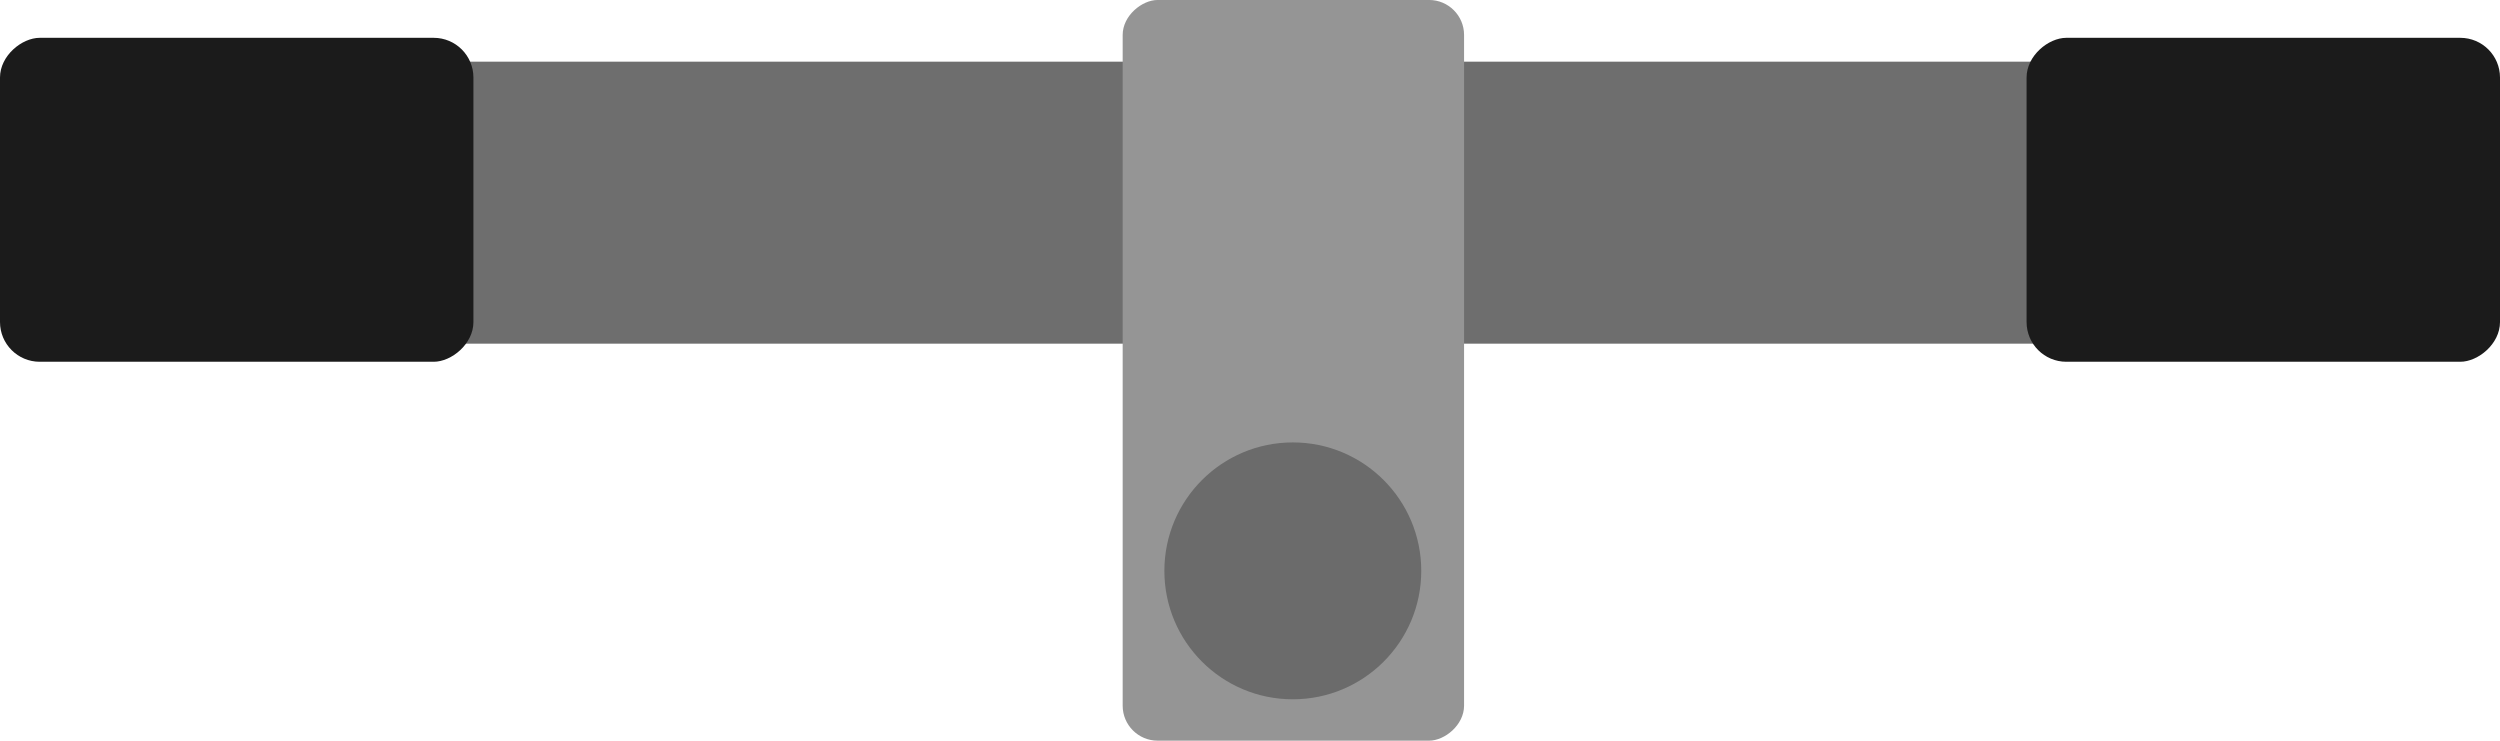 <?xml version="1.0" encoding="UTF-8" standalone="no"?>
<!-- Created with Inkscape (http://www.inkscape.org/) -->

<svg
   xmlns:dc="http://purl.org/dc/elements/1.1/"
   xmlns:cc="http://creativecommons.org/ns#"
   xmlns:rdf="http://www.w3.org/1999/02/22-rdf-syntax-ns#"
   xmlns:svg="http://www.w3.org/2000/svg"
   xmlns="http://www.w3.org/2000/svg"
   xmlns:sodipodi="http://sodipodi.sourceforge.net/DTD/sodipodi-0.dtd"
   xmlns:inkscape="http://www.inkscape.org/namespaces/inkscape"
   width="437.929"
   height="129.747"
   viewBox="0 0 115.869 34.329"
   version="1.1"
   id="svg8"
   inkscape:version="0.92.4 5da689c313, 2019-01-14"
   sodipodi:docname="bike_handle.svg">
  <defs
     id="defs2" />
  <sodipodi:namedview
     id="base"
     pagecolor="#ffffff"
     bordercolor="#666666"
     borderopacity="1.0"
     inkscape:pageopacity="0.0"
     inkscape:pageshadow="2"
     inkscape:zoom="1.979899"
     inkscape:cx="209.97603"
     inkscape:cy="94.821302"
     inkscape:document-units="px"
     inkscape:current-layer="layer1"
     showgrid="true"
     units="px"
     inkscape:snap-global="true"
     inkscape:window-width="1920"
     inkscape:window-height="1171"
     inkscape:window-x="3840"
     inkscape:window-y="0"
     inkscape:window-maximized="1"
     inkscape:snap-bbox="true"
     inkscape:snap-bbox-edge-midpoints="true"
     inkscape:snap-bbox-midpoints="true"
     fit-margin-top="0"
     fit-margin-left="0"
     fit-margin-right="0"
     fit-margin-bottom="0">
    <inkscape:grid
       type="xygrid"
       id="grid4547"
       originx="-7.55"
       originy="-71.505" />
  </sodipodi:namedview>
  <g
     inkscape:label="Layer 1"
     inkscape:groupmode="layer"
     id="layer1"
     transform="translate(-7.55,-191.167)">
    <rect
       style="opacity:1;fill:#6e6e6e;fill-opacity:1;stroke:none;stroke-width:2.946;stroke-linecap:round;stroke-linejoin:round;stroke-miterlimit:4;stroke-dasharray:none;stroke-dashoffset:0;stroke-opacity:1"
       id="rect4518"
       width="13.069"
       height="111.345"
       x="-207.094"
       y="10.025"
       ry="1.841"
       transform="rotate(-90)" />
    <rect
       style="opacity:1;fill:#1b1b1b;fill-opacity:1;stroke:none;stroke-width:2.946;stroke-linecap:round;stroke-linejoin:round;stroke-miterlimit:4;stroke-dasharray:none;stroke-dashoffset:0;stroke-opacity:1"
       id="rect4520"
       width="15.014"
       height="21.942"
       x="-207.934"
       y="7.55"
       ry="1.841"
       transform="rotate(-90)" />
    <rect
       style="opacity:1;fill:#959595;fill-opacity:1;stroke:none;stroke-width:2.594;stroke-linecap:round;stroke-linejoin:round;stroke-miterlimit:4;stroke-dasharray:none;stroke-dashoffset:0;stroke-opacity:1"
       id="rect4537"
       width="34.329"
       height="15.823"
       x="-225.495"
       y="59.583"
       ry="1.621"
       transform="rotate(-90)" />
    <rect
       style="opacity:1;fill:#1b1b1b;fill-opacity:1;stroke:none;stroke-width:2.946;stroke-linecap:round;stroke-linejoin:round;stroke-miterlimit:4;stroke-dasharray:none;stroke-dashoffset:0;stroke-opacity:1"
       id="rect4520-6"
       width="15.014"
       height="21.942"
       x="-207.934"
       y="101.477"
       ry="1.841"
       transform="rotate(-90)" />
    <circle
       style="opacity:1;fill:#6b6b6b;fill-opacity:1;stroke:none;stroke-width:2.117;stroke-linecap:round;stroke-linejoin:round;stroke-miterlimit:4;stroke-dasharray:none;stroke-dashoffset:0;stroke-opacity:1"
       id="path4558"
       cx="-217.625"
       cy="67.469"
       r="5.953"
       transform="rotate(-90)" />
  </g>
</svg>
